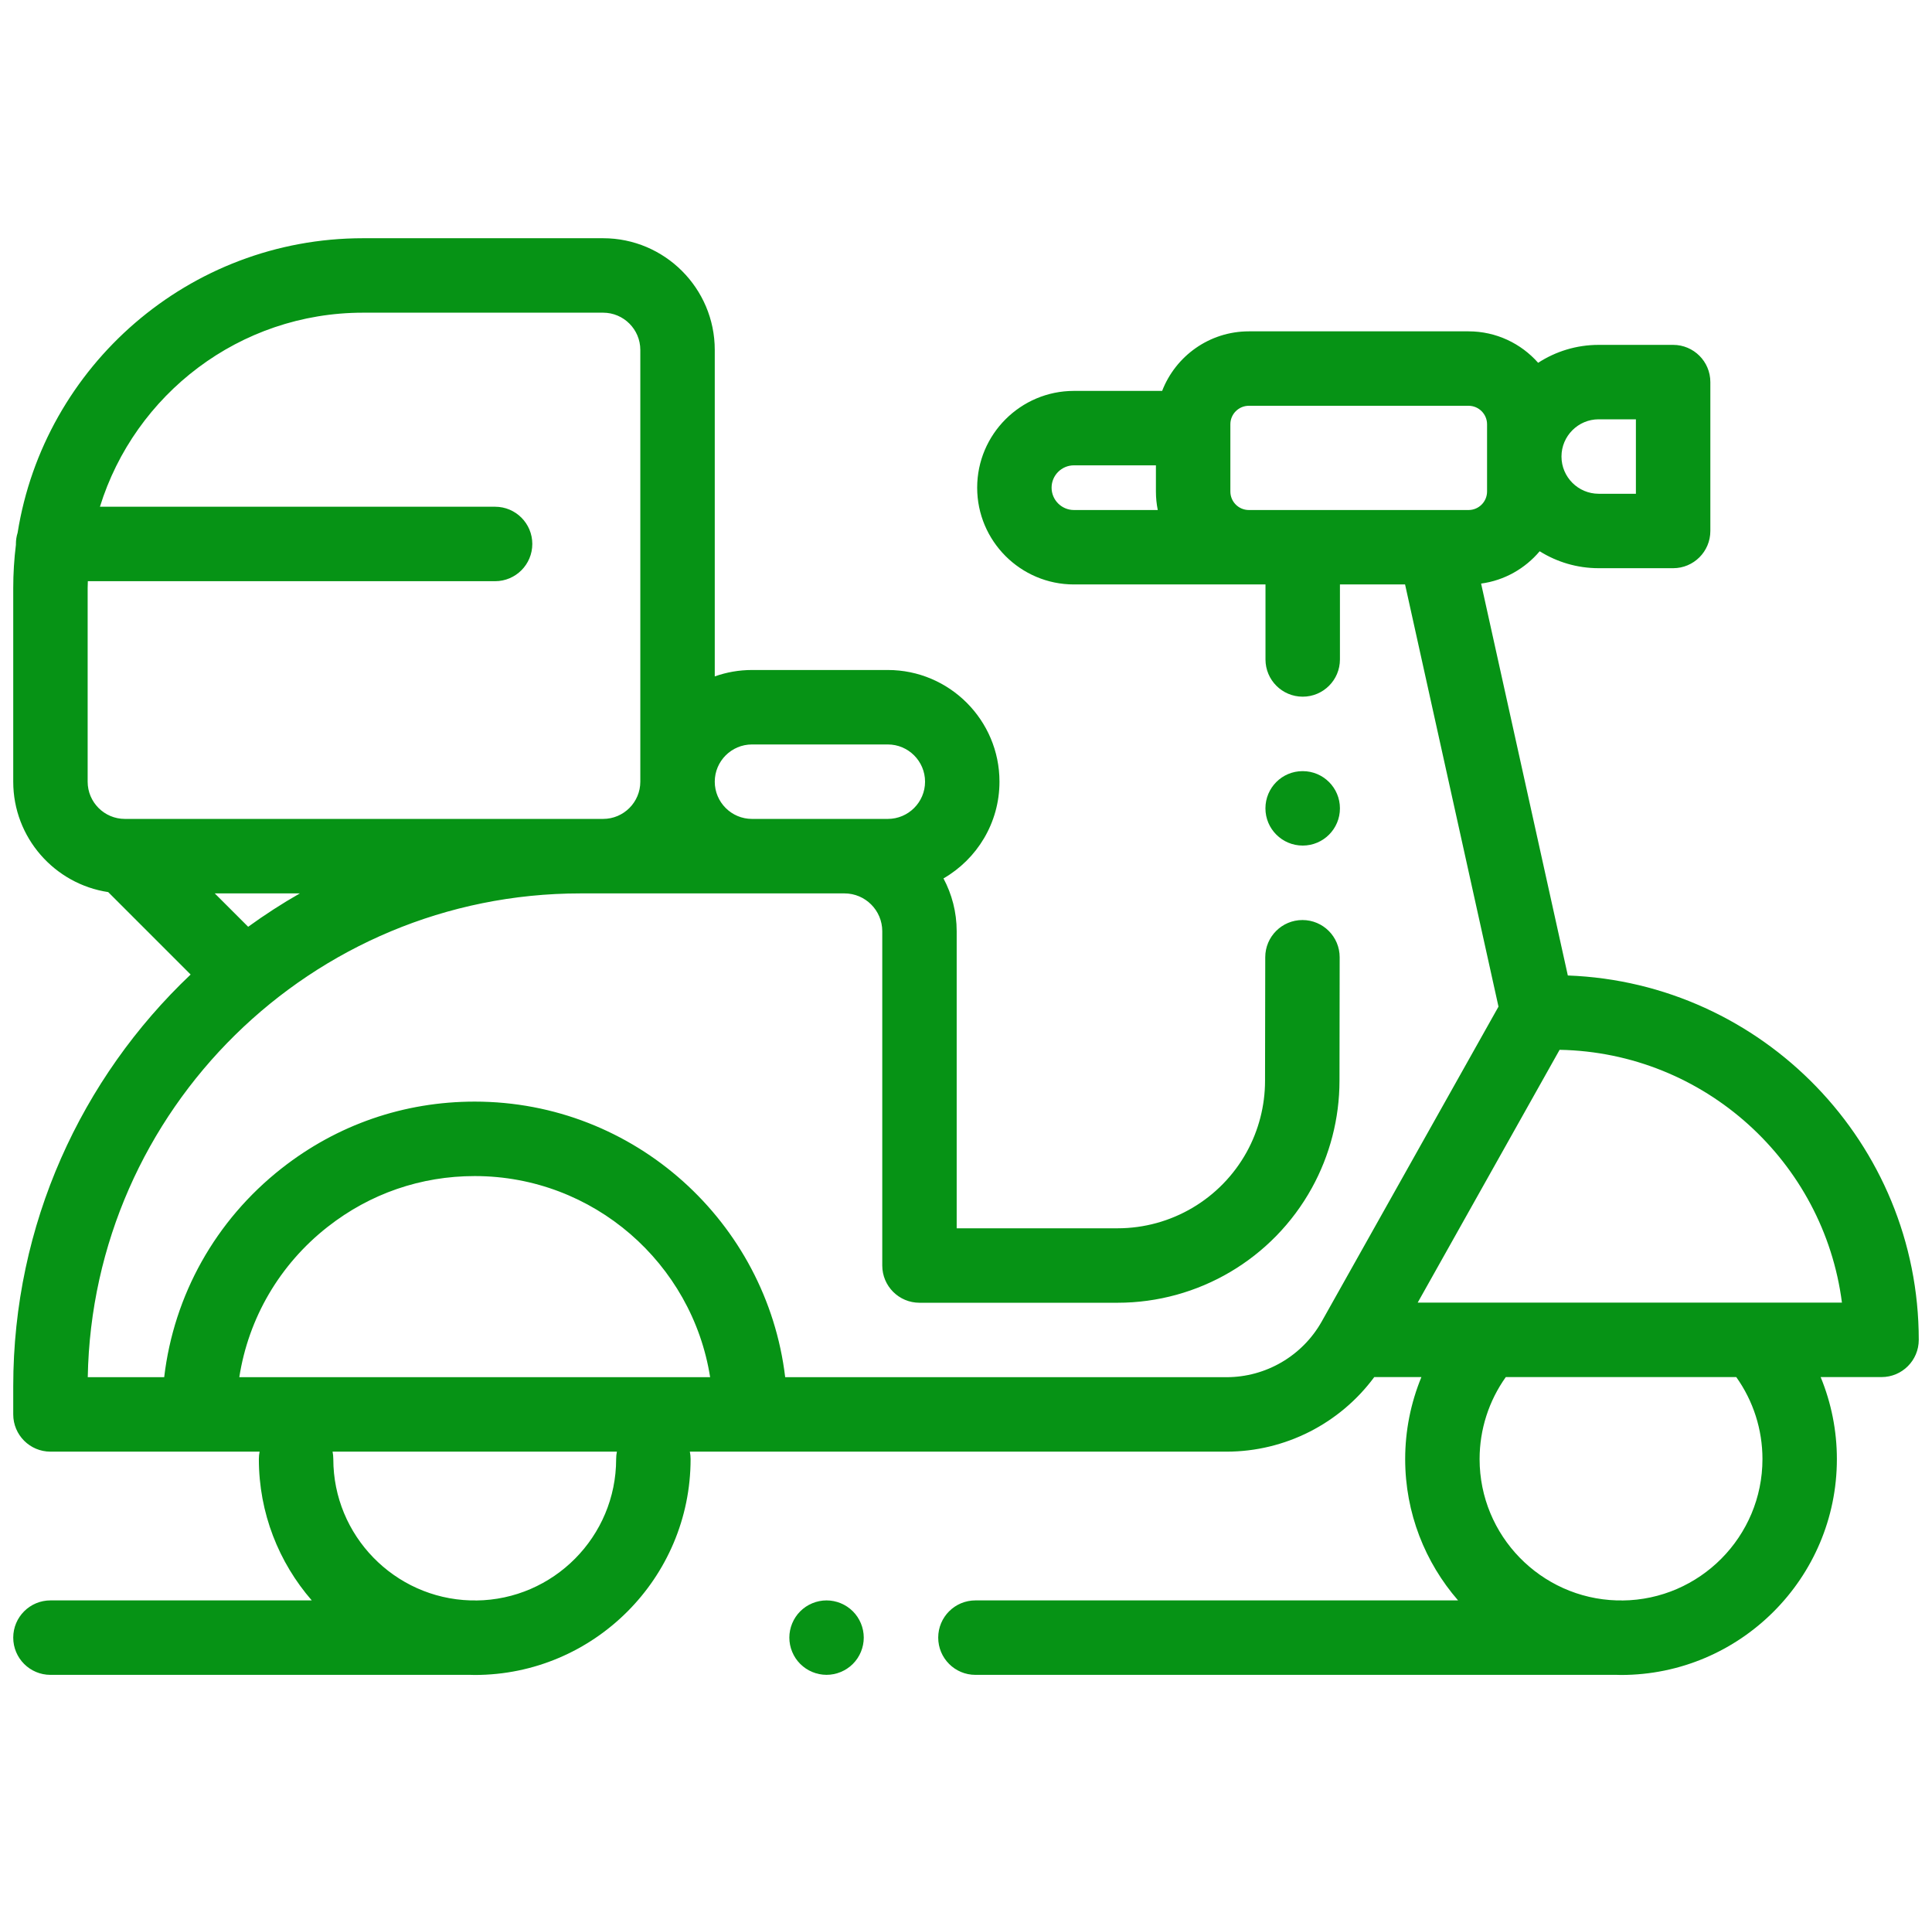 <svg width="73" height="72" viewBox="0 0 73 72" fill="none" xmlns="http://www.w3.org/2000/svg">
<g clip-path="url(#clip0_111:370)">
<path d="M31.231 60.462C30.861 60.462 30.498 60.612 30.237 60.874C29.975 61.135 29.825 61.498 29.825 61.868C29.825 62.238 29.975 62.601 30.237 62.862C30.498 63.124 30.861 63.274 31.231 63.274C31.601 63.274 31.963 63.124 32.225 62.862C32.487 62.601 32.637 62.239 32.637 61.868C32.637 61.498 32.487 61.135 32.225 60.874C31.963 60.612 31.601 60.462 31.231 60.462Z" fill="#069315"/>
<path d="M59.24 36.853L55.963 22.047C56.847 21.928 57.627 21.478 58.176 20.826C58.824 21.231 59.588 21.466 60.406 21.466H63.219C63.995 21.466 64.625 20.837 64.625 20.06V14.435C64.625 13.658 63.995 13.029 63.219 13.029H60.406C59.564 13.029 58.778 13.278 58.118 13.706C57.474 12.978 56.535 12.518 55.489 12.518H47.188C45.696 12.518 44.419 13.453 43.911 14.768H40.578C38.562 14.768 36.922 16.408 36.922 18.424C36.922 20.44 38.562 22.08 40.578 22.08H47.816V24.914C47.816 25.691 48.446 26.32 49.223 26.32C49.999 26.32 50.629 25.691 50.629 24.914V22.08H53.09L56.62 38.03L49.939 49.929C49.209 51.224 47.832 52.029 46.345 52.029H29.668C28.969 46.174 23.977 41.618 17.938 41.618C15.265 41.618 12.744 42.489 10.646 44.136C10.643 44.138 10.64 44.14 10.638 44.142C8.14 46.107 6.57 48.926 6.204 52.029H3.316C3.499 41.919 11.78 33.752 21.932 33.752H31.908C32.695 33.752 33.336 34.393 33.336 35.181V47.81C33.336 48.587 33.965 49.217 34.742 49.217H42.225C45.278 49.217 48.091 47.556 49.566 44.885C50.249 43.649 50.611 42.25 50.612 40.838L50.619 36.166C50.62 35.39 49.991 34.759 49.215 34.758C49.214 34.758 49.213 34.758 49.213 34.758C48.437 34.758 47.808 35.386 47.807 36.162L47.799 40.835C47.799 41.773 47.558 42.704 47.105 43.525C46.123 45.3 44.254 46.404 42.225 46.404H36.148V35.18C36.148 34.46 35.967 33.781 35.649 33.186C36.913 32.456 37.765 31.092 37.765 29.531C37.765 27.205 35.872 25.312 33.546 25.312H28.413C27.92 25.312 27.447 25.398 27.007 25.554V13.219C27.007 10.892 25.114 9 22.788 9H13.717C7.14 9 1.671 13.829 0.666 20.126C0.624 20.26 0.601 20.402 0.601 20.55C0.601 20.559 0.602 20.567 0.602 20.575C0.535 21.113 0.5 21.661 0.5 22.217V29.532C0.5 31.644 2.061 33.398 4.089 33.703L7.203 36.817C3.077 40.726 0.5 46.254 0.5 52.372V53.435C0.5 54.212 1.13 54.842 1.906 54.842H9.809C9.791 54.932 9.781 55.027 9.781 55.123C9.781 57.163 10.537 59.031 11.78 60.462H1.906C1.13 60.462 0.5 61.092 0.5 61.868C0.5 62.645 1.13 63.275 1.906 63.275H17.775C17.829 63.276 17.883 63.279 17.938 63.279C22.435 63.279 26.094 59.62 26.094 55.123C26.094 55.027 26.084 54.932 26.066 54.842H46.345C48.56 54.842 50.629 53.78 51.926 52.025H53.707C53.306 52.999 53.094 54.049 53.094 55.123C53.094 57.163 53.849 59.031 55.093 60.462H36.856C36.079 60.462 35.45 61.092 35.45 61.868C35.45 62.645 36.079 63.275 36.856 63.275H61.087C61.142 63.276 61.196 63.279 61.25 63.279C65.747 63.279 69.406 59.62 69.406 55.123C69.406 54.049 69.194 52.999 68.793 52.025H71.094C71.871 52.025 72.5 51.395 72.5 50.618C72.5 43.196 66.598 37.125 59.24 36.853ZM28.413 28.125H33.546C34.321 28.125 34.953 28.756 34.953 29.532C34.953 30.307 34.321 30.938 33.546 30.938H28.413C27.638 30.938 27.007 30.307 27.007 29.532C27.007 28.756 27.638 28.125 28.413 28.125ZM3.312 22.217C3.312 22.13 3.317 22.044 3.319 21.957H18.707C19.484 21.957 20.113 21.327 20.113 20.55C20.113 19.774 19.484 19.144 18.707 19.144H3.776C5.09 14.902 9.049 11.813 13.717 11.813H22.788C23.564 11.813 24.194 12.444 24.194 13.219V29.532C24.194 30.307 23.564 30.938 22.788 30.938H4.719C4.719 30.938 4.719 30.938 4.718 30.938C3.943 30.938 3.312 30.307 3.312 29.532V22.217ZM8.114 33.751H11.332C10.656 34.136 10.004 34.559 9.377 35.013L8.114 33.751ZM23.281 55.123C23.281 58.051 20.913 60.436 17.992 60.465C17.974 60.464 17.956 60.462 17.938 60.462H17.776C14.904 60.376 12.594 58.015 12.594 55.123C12.594 55.027 12.584 54.932 12.566 54.842H23.309C23.291 54.932 23.281 55.027 23.281 55.123ZM9.042 52.029C9.39 49.795 10.563 47.777 12.376 46.353C12.38 46.351 12.384 46.347 12.388 46.344C13.985 45.093 15.903 44.431 17.938 44.431C22.424 44.431 26.155 47.73 26.832 52.029H9.042ZM60.406 15.841H61.812V18.654H60.406C59.631 18.654 59 18.023 59 17.247C59 16.472 59.631 15.841 60.406 15.841ZM39.734 18.424C39.734 17.959 40.113 17.58 40.578 17.58H43.676V18.569C43.676 18.809 43.7 19.042 43.746 19.268H40.578C40.113 19.268 39.734 18.889 39.734 18.424ZM49.223 19.268H47.188C46.802 19.268 46.489 18.955 46.489 18.569V16.029C46.489 15.644 46.802 15.33 47.188 15.33H55.489C55.874 15.33 56.188 15.644 56.188 16.029V18.569C56.188 18.955 55.874 19.268 55.489 19.268H49.223ZM66.594 55.123C66.594 58.051 64.226 60.436 61.304 60.465C61.286 60.464 61.268 60.462 61.25 60.462H61.088C58.216 60.376 55.906 58.015 55.906 55.123C55.906 54.005 56.255 52.925 56.896 52.025H65.604C66.246 52.925 66.594 54.005 66.594 55.123ZM53.567 49.212L58.929 39.661C64.405 39.762 68.914 43.895 69.597 49.212H53.567Z" fill="#069315"/>
<path d="M49.223 31.945C49.999 31.945 50.629 31.316 50.629 30.539C50.629 29.762 49.999 29.133 49.223 29.133H49.218C48.441 29.133 47.814 29.762 47.814 30.539C47.814 31.316 48.446 31.945 49.223 31.945Z" fill="#069315"/>
</g>
<defs>
<clipPath id="clip0_111:370">
<rect width="72" height="72" fill="white" transform="translate(0.5)"/>
</clipPath>
</defs>
</svg>
